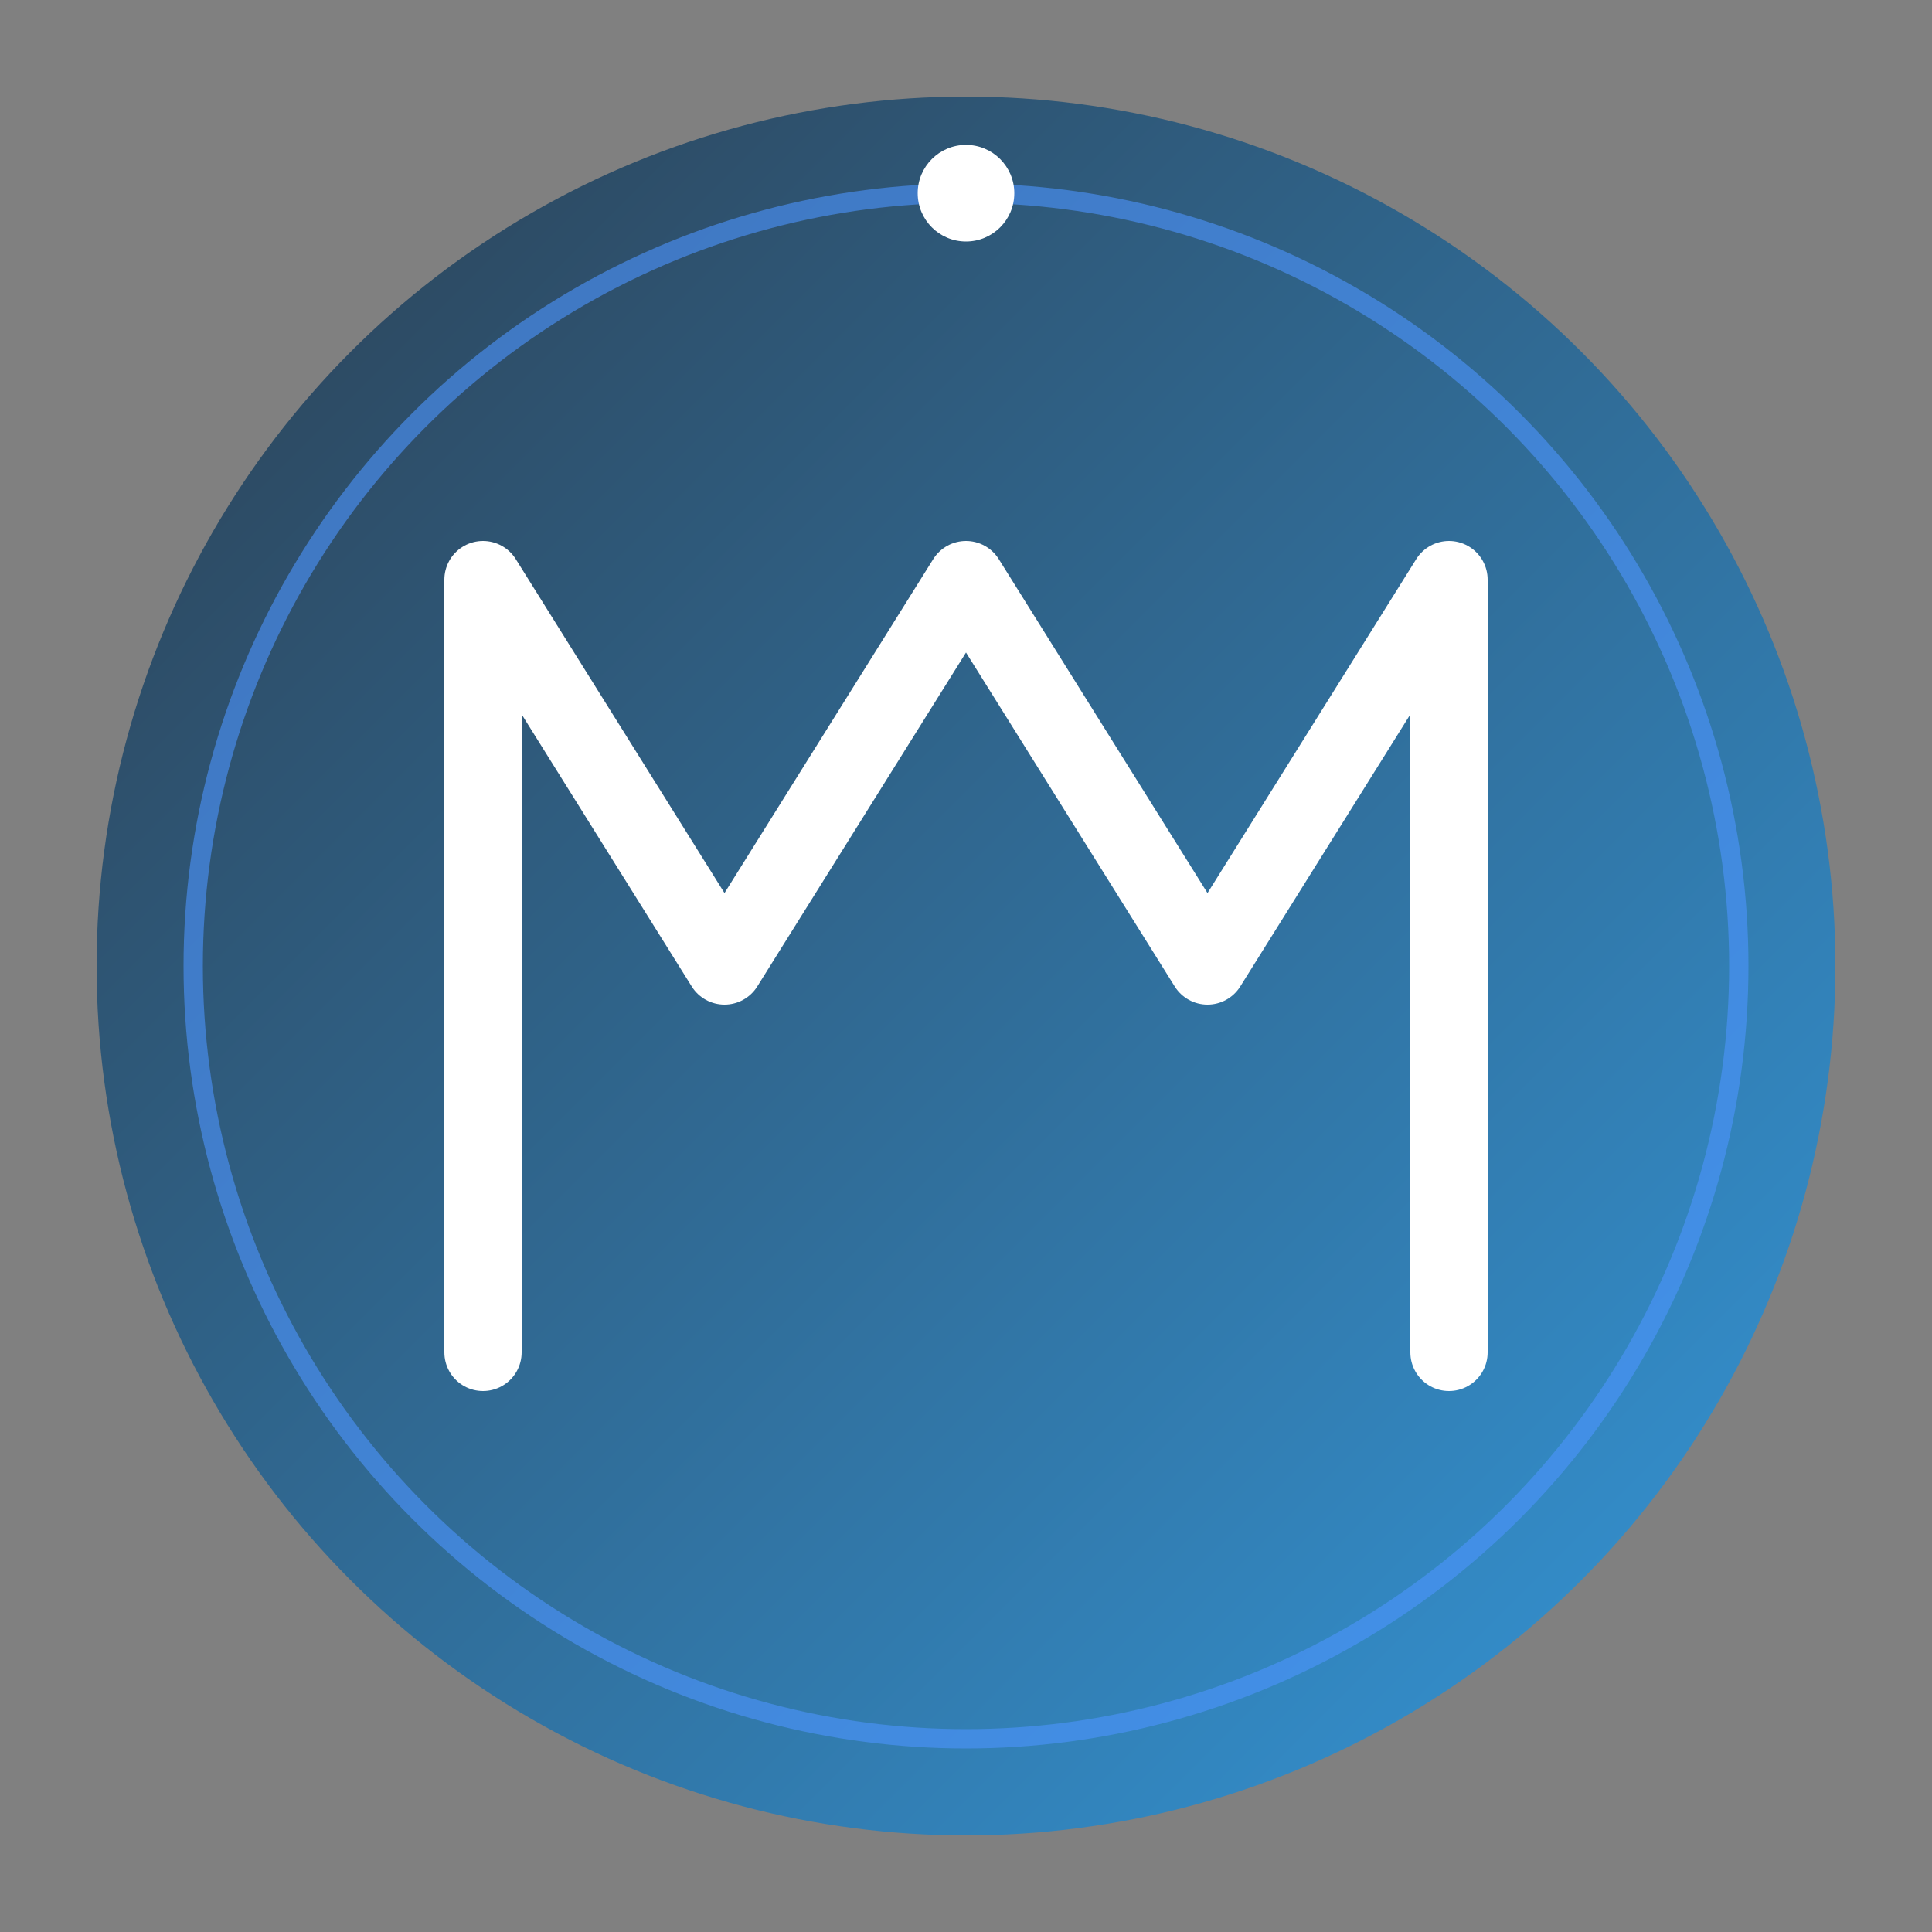 <?xml version="1.0" encoding="UTF-8"?>
<svg width="200" height="200" viewBox="0 0 200 200" xmlns="http://www.w3.org/2000/svg">
  <rect x="0" y="0" width="200" height="200" fill="#808080" stroke="none"/>
  <!-- Background circle with gradient -->
  <circle cx="100" cy="100" r="90" fill="url(#grad1)" />
  
  <!-- Letter M with animation -->
  <path id="letterM" d="M50,140 L50,60 L75,100 L100,60 L125,100 L150,60 L150,140" 
        stroke="#ffffff" stroke-width="8" fill="none" stroke-linecap="round" stroke-linejoin="round">
    <animate attributeName="stroke-dasharray" from="0,500" to="500,0" dur="2s" begin="0s" fill="freeze" />
  </path>
  
  <!-- Orbit circle -->
  <circle cx="100" cy="100" r="80" stroke="#4d94ff" stroke-width="2" fill="none" opacity="0.6">
    <animate attributeName="r" values="80;85;80" dur="3s" repeatCount="indefinite" />
    <animate attributeName="opacity" values="0.6;0.9;0.6" dur="3s" repeatCount="indefinite" />
  </circle>
  
  <!-- Orbiting dot -->
  <circle id="orbitDot" cx="100" cy="20" r="5" fill="#ffffff">
    <animateTransform attributeName="transform" type="rotate" from="0 100 100" to="360 100 100" dur="4s" repeatCount="indefinite" />
  </circle>
  
  <!-- Gradient definition -->
  <defs>
    <linearGradient id="grad1" x1="0%" y1="0%" x2="100%" y2="100%">
      <stop offset="0%" style="stop-color:#2c3e50;stop-opacity:1" />
      <stop offset="100%" style="stop-color:#3498db;stop-opacity:1" />
      <animate attributeName="x1" values="0%;100%;0%" dur="5s" repeatCount="indefinite" />
      <animate attributeName="y1" values="0%;100%;0%" dur="7s" repeatCount="indefinite" />
    </linearGradient>
  </defs>
</svg>
